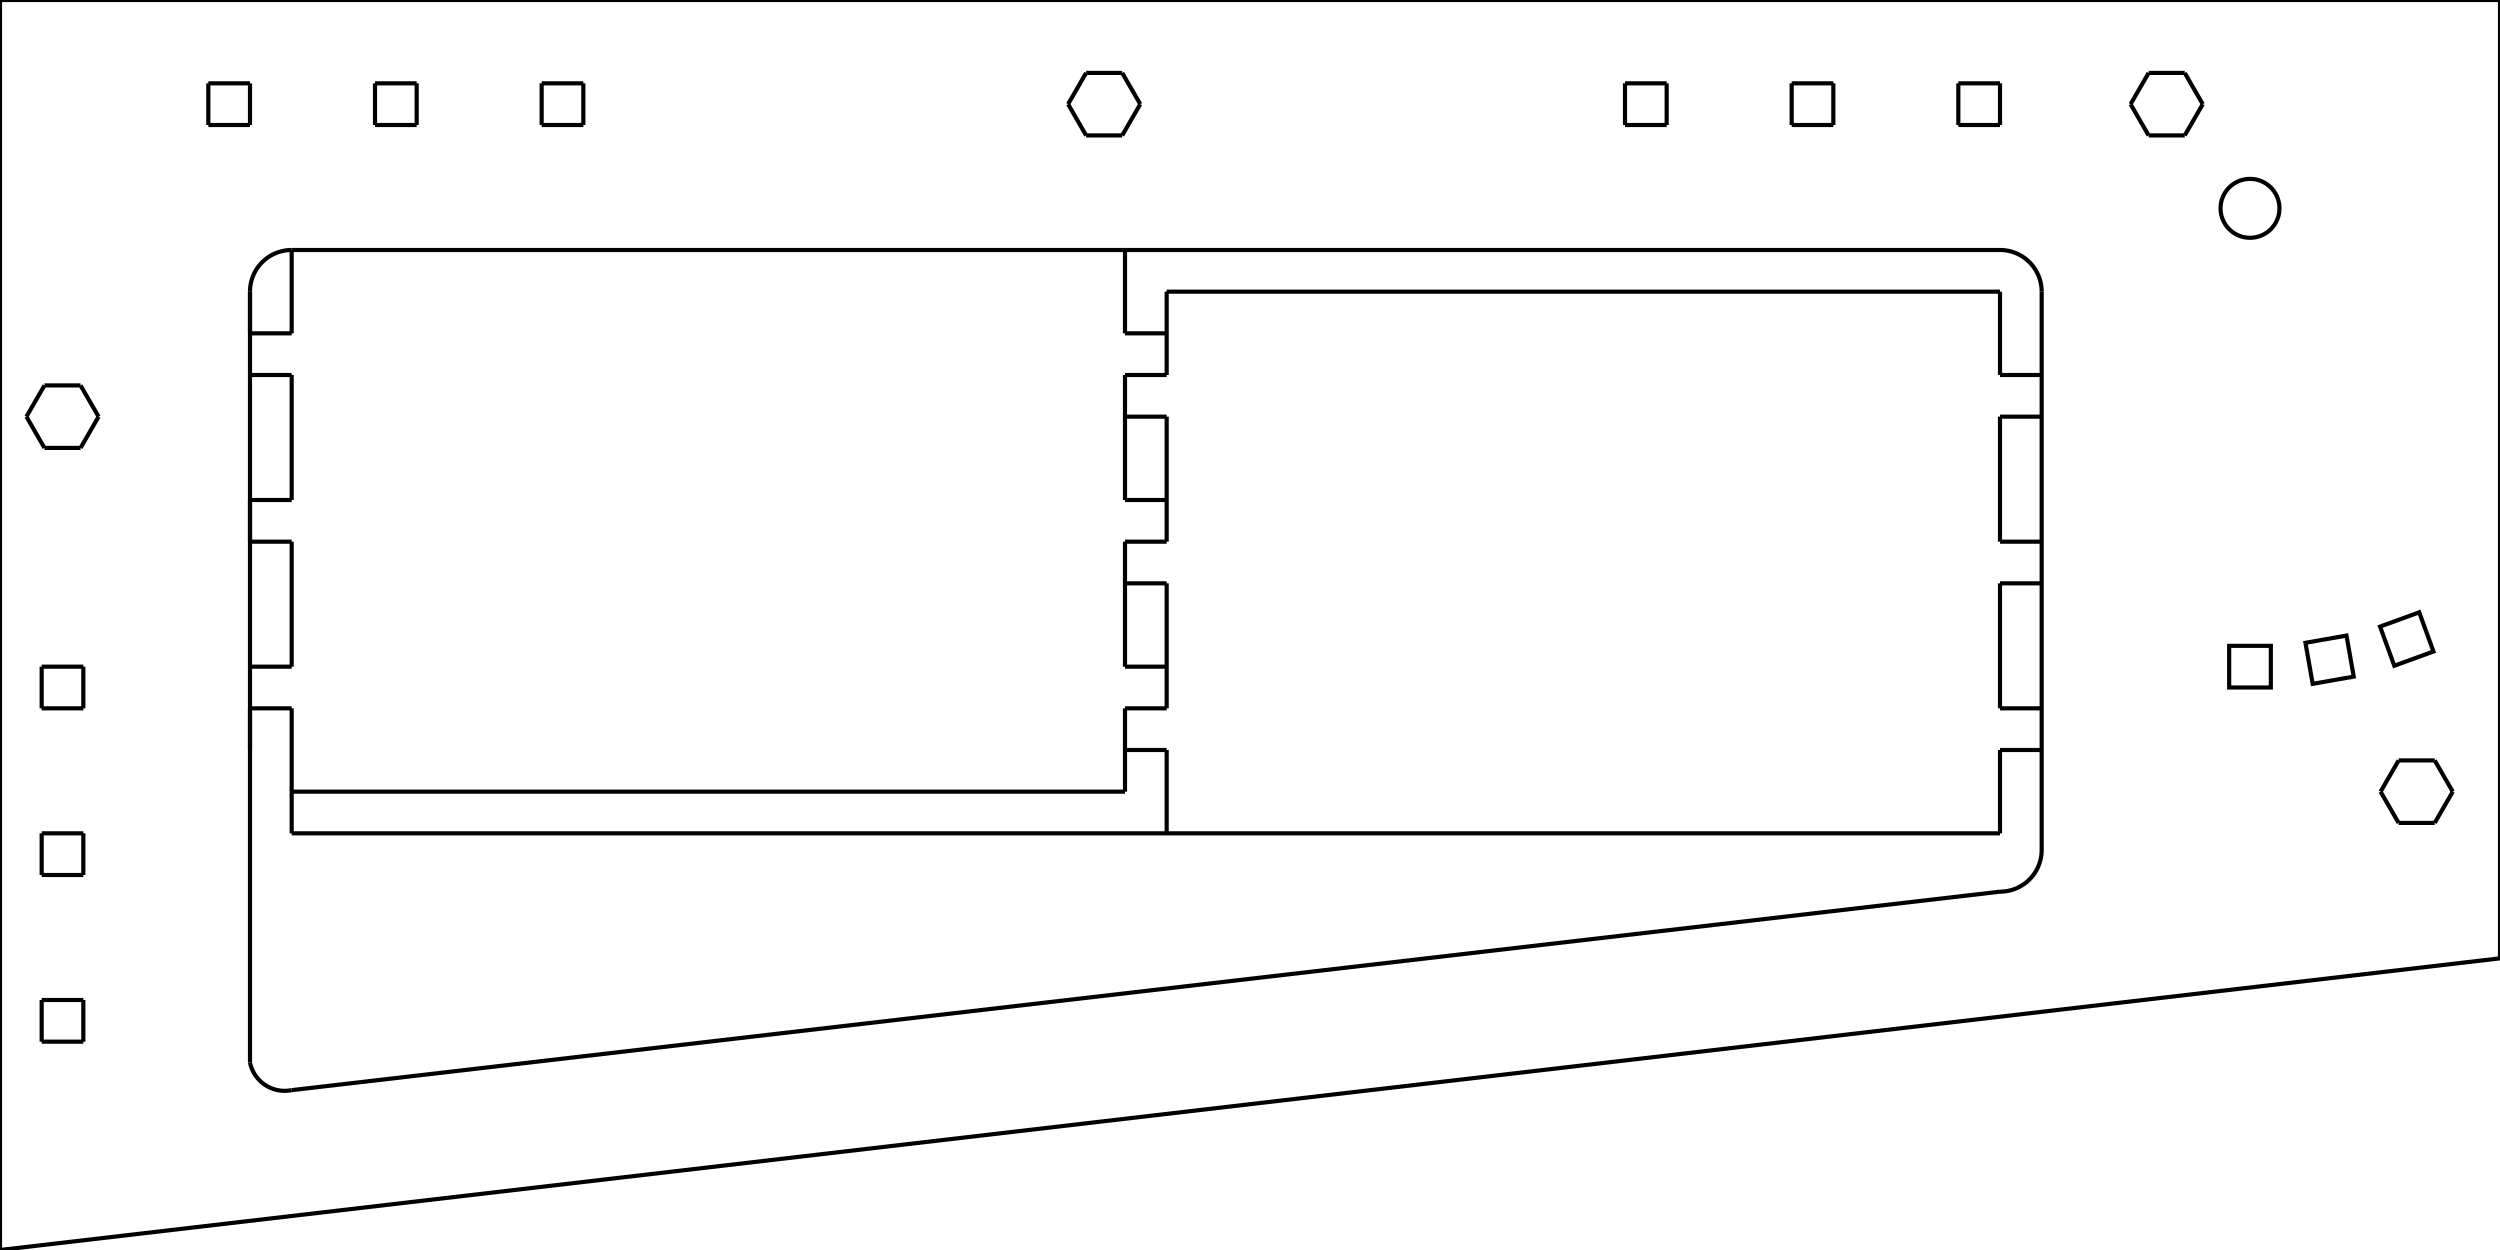 <?xml version="1.0"?>
<svg xmlns="http://www.w3.org/2000/svg" xmlns:lc="https://librecad.org" xmlns:xlink="http://www.w3.org/1999/xlink" width="600mm" height="300mm" viewBox="0 0 600 300">
    <g lc:layername="0" lc:is_locked="true" lc:is_construction="false" fill="none" stroke="black" stroke-width="1"/>
    <g lc:layername="Coupe" lc:is_locked="false" lc:is_construction="false" fill="none" stroke="black" stroke-width="1">
        <line x1="0" y1="0" x2="600" y2="0"/>
        <line x1="600" y1="0" x2="600" y2="230"/>
        <line x1="600" y1="230" x2="0" y2="300"/>
        <line x1="0" y1="300" x2="0" y2="0"/>
        <line x1="60" y1="70" x2="60" y2="80"/>
        <line x1="60" y1="80" x2="70" y2="80"/>
        <line x1="60" y1="180" x2="60" y2="170"/>
        <line x1="60" y1="170" x2="70" y2="170"/>
        <line x1="70" y1="120" x2="60" y2="120"/>
        <line x1="60" y1="120" x2="60" y2="130"/>
        <line x1="60" y1="130" x2="70" y2="130"/>
        <line x1="90" y1="20" x2="90" y2="30"/>
        <line x1="90" y1="30" x2="100" y2="30"/>
        <line x1="100" y1="30" x2="100" y2="20"/>
        <line x1="100" y1="20" x2="90" y2="20"/>
        <line x1="280" y1="80" x2="270" y2="80"/>
        <line x1="270" y1="120" x2="280" y2="120"/>
        <line x1="280" y1="130" x2="270" y2="130"/>
        <line x1="270" y1="170" x2="280" y2="170"/>
        <line x1="280" y1="70" x2="480" y2="70"/>
        <line x1="280" y1="90" x2="270" y2="90"/>
        <line x1="280" y1="140" x2="270" y2="140"/>
        <line x1="490" y1="130" x2="480" y2="130"/>
        <line x1="480" y1="140" x2="490" y2="140"/>
        <path d="M490,70 A10,10 0 0,0 480,60 "/>
        <line x1="70" y1="60" x2="480" y2="60"/>
        <path d="M70,60 A10,10 0 0,0 60,70 "/>
        <line x1="480" y1="200" x2="70" y2="200"/>
        <line x1="430" y1="20" x2="430" y2="30"/>
        <line x1="430" y1="30" x2="440" y2="30"/>
        <line x1="440" y1="30" x2="440" y2="20"/>
        <line x1="440" y1="20" x2="430" y2="20"/>
        <path d="M60,255 A8.484,8.484 0 0,0 70,261.63 "/>
        <line x1="60" y1="255" x2="60" y2="70"/>
        <path d="M480,214 A10,10 0 0,0 490,204 "/>
        <line x1="490" y1="70" x2="490" y2="204"/>
        <line x1="480" y1="214" x2="70" y2="261.63"/>
        <line x1="400" y1="20" x2="400" y2="30"/>
        <line x1="400" y1="30" x2="390" y2="30"/>
        <line x1="390" y1="30" x2="390" y2="20"/>
        <line x1="390" y1="20" x2="400" y2="20"/>
        <line x1="470" y1="20" x2="480" y2="20"/>
        <line x1="480" y1="20" x2="480" y2="30"/>
        <line x1="480" y1="30" x2="470" y2="30"/>
        <line x1="470" y1="30" x2="470" y2="20"/>
        <line x1="60" y1="20" x2="60" y2="30"/>
        <line x1="60" y1="30" x2="50" y2="30"/>
        <line x1="50" y1="30" x2="50" y2="20"/>
        <line x1="50" y1="20" x2="60" y2="20"/>
        <line x1="130" y1="20" x2="140" y2="20"/>
        <line x1="140" y1="20" x2="140" y2="30"/>
        <line x1="140" y1="30" x2="130" y2="30"/>
        <line x1="130" y1="30" x2="130" y2="20"/>
        <line x1="70" y1="90" x2="60" y2="90"/>
        <line x1="70" y1="90" x2="70" y2="120"/>
        <line x1="70" y1="80" x2="70" y2="60"/>
        <line x1="70" y1="160" x2="60" y2="160"/>
        <line x1="70" y1="200" x2="70" y2="170"/>
        <line x1="70" y1="160" x2="70" y2="130"/>
        <line x1="280" y1="100" x2="270" y2="100"/>
        <line x1="270" y1="60" x2="270" y2="80"/>
        <line x1="280" y1="70" x2="280" y2="90"/>
        <line x1="280" y1="100" x2="280" y2="130"/>
        <line x1="280" y1="160" x2="270" y2="160"/>
        <line x1="280" y1="140" x2="280" y2="170"/>
        <line x1="270" y1="170" x2="270" y2="190"/>
        <line x1="270" y1="90" x2="270" y2="120"/>
        <line x1="270" y1="130" x2="270" y2="160"/>
        <line x1="270" y1="190" x2="70" y2="190"/>
        <line x1="280" y1="200" x2="280" y2="180"/>
        <line x1="280" y1="180" x2="270" y2="180"/>
        <line x1="480" y1="90" x2="490" y2="90"/>
        <line x1="490" y1="100" x2="480" y2="100"/>
        <line x1="480" y1="170" x2="490" y2="170"/>
        <line x1="490" y1="180" x2="480" y2="180"/>
        <line x1="480" y1="180" x2="480" y2="200"/>
        <line x1="480" y1="140" x2="480" y2="170"/>
        <line x1="480" y1="70" x2="480" y2="90"/>
        <line x1="480" y1="100" x2="480" y2="130"/>
        <line x1="511.34" y1="25" x2="515.67" y2="17.5"/>
        <line x1="515.67" y1="17.5" x2="524.33" y2="17.5"/>
        <line x1="528.66" y1="25" x2="524.33" y2="17.5"/>
        <line x1="528.66" y1="25" x2="524.33" y2="32.5"/>
        <line x1="511.34" y1="25" x2="515.67" y2="32.5"/>
        <line x1="515.67" y1="32.5" x2="524.33" y2="32.5"/>
        <line x1="256.34" y1="25" x2="260.67" y2="17.5"/>
        <line x1="260.67" y1="17.5" x2="269.33" y2="17.5"/>
        <line x1="273.66" y1="25" x2="269.33" y2="17.5"/>
        <line x1="273.66" y1="25" x2="269.33" y2="32.5"/>
        <line x1="256.34" y1="25" x2="260.67" y2="32.5"/>
        <line x1="260.67" y1="32.5" x2="269.33" y2="32.5"/>
        <circle cx="540" cy="50" r="7.071"/>
        <path d="M545,155 L545,165 L535,165 L535,155 L545,155 Z "/>
        <path d="M563.157,152.537 L564.894,162.385 L555.046,164.121 L553.309,154.273 L563.157,152.537 Z "/>
        <path d="M580.611,146.958 L584.031,156.355 L574.634,159.775 L571.214,150.378 L580.611,146.958 Z "/>
        <line x1="571.34" y1="190" x2="575.67" y2="182.5"/>
        <line x1="575.67" y1="182.5" x2="584.33" y2="182.5"/>
        <line x1="588.66" y1="190" x2="584.33" y2="182.5"/>
        <line x1="588.66" y1="190" x2="584.33" y2="197.5"/>
        <line x1="571.34" y1="190" x2="575.67" y2="197.5"/>
        <line x1="575.67" y1="197.5" x2="584.33" y2="197.5"/>
        <line x1="10" y1="200" x2="10" y2="210"/>
        <line x1="10" y1="210" x2="20" y2="210"/>
        <line x1="20" y1="210" x2="20" y2="200"/>
        <line x1="20" y1="200" x2="10" y2="200"/>
        <line x1="10" y1="160" x2="10" y2="170"/>
        <line x1="10" y1="170" x2="20" y2="170"/>
        <line x1="20" y1="170" x2="20" y2="160"/>
        <line x1="20" y1="160" x2="10" y2="160"/>
        <line x1="10" y1="240" x2="20" y2="240"/>
        <line x1="20" y1="240" x2="20" y2="250"/>
        <line x1="20" y1="250" x2="10" y2="250"/>
        <line x1="10" y1="250" x2="10" y2="240"/>
        <line x1="6.34" y1="100" x2="10.67" y2="92.5"/>
        <line x1="10.67" y1="92.5" x2="19.33" y2="92.5"/>
        <line x1="23.66" y1="100" x2="19.33" y2="92.5"/>
        <line x1="23.66" y1="100" x2="19.33" y2="107.5"/>
        <line x1="6.34" y1="100" x2="10.67" y2="107.5"/>
        <line x1="10.67" y1="107.5" x2="19.33" y2="107.5"/>
    </g>
</svg>
